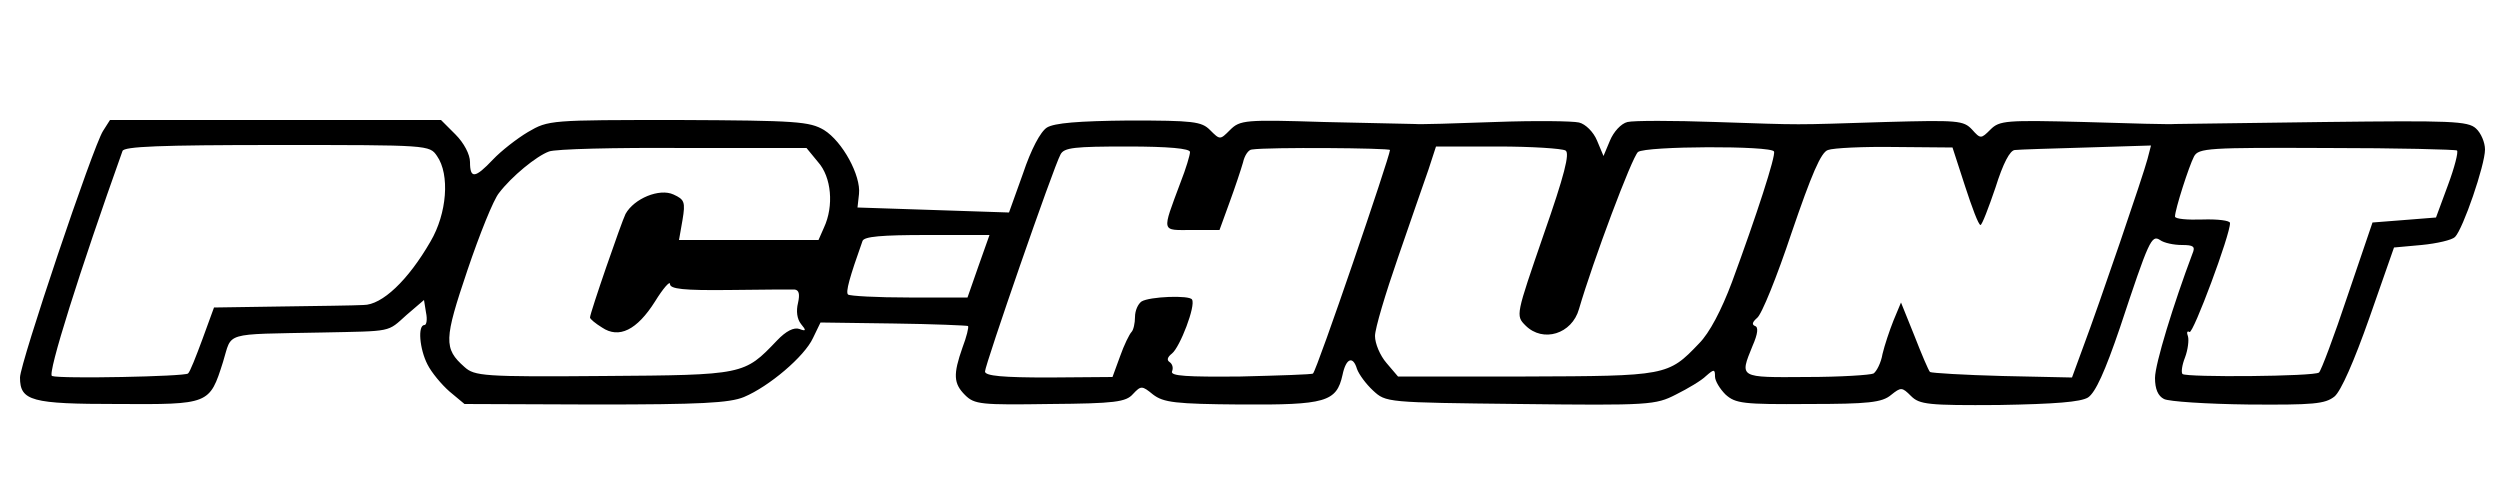 <?xml version="1.0" standalone="no"?>
<!DOCTYPE svg PUBLIC "-//W3C//DTD SVG 20010904//EN"
 "http://www.w3.org/TR/2001/REC-SVG-20010904/DTD/svg10.dtd">
<svg version="1.0" xmlns="http://www.w3.org/2000/svg"
 width="500pt" height="100pt" viewBox="0 0 500 100"
 preserveAspectRatio="xMidYMid meet">
<g transform="translate(0,100) scale(0.1,-0.1)"
fill="#000000" stroke="none">
<path d="M206 738 c-20 -31 -166 -465 -166 -493 0 -47 23 -53 195 -53 184 -1
184 -1 211 84 19 61 -3 55 199 59 141 3 129 0 168 35 l35 30 4 -25 c3 -14 1
-25 -3 -25 -14 0 -10 -48 6 -79 8 -16 28 -40 44 -54 l30 -25 262 -1 c210 0
268 3 297 15 50 21 121 81 138 118 l15 31 146 -2 c80 -1 147 -4 149 -5 2 -2
-3 -22 -11 -43 -19 -54 -18 -72 5 -95 19 -19 32 -20 170 -18 130 1 152 4 166
20 16 17 18 17 40 -1 21 -16 44 -19 176 -20 169 -1 191 5 203 59 7 34 21 39
29 12 4 -11 18 -30 32 -43 26 -24 26 -24 294 -27 259 -3 271 -2 312 19 24 12
51 28 60 37 16 14 18 14 18 -1 0 -9 10 -25 21 -36 20 -18 35 -20 166 -19 120
0 147 3 165 18 20 16 22 16 40 -2 17 -17 34 -19 176 -18 113 2 163 6 178 15
15 10 34 52 64 140 58 175 63 186 80 175 8 -6 28 -10 44 -10 23 0 27 -3 21
-17 -38 -101 -75 -221 -75 -249 0 -22 6 -36 18 -42 9 -5 85 -10 168 -11 131
-1 154 1 173 16 13 11 39 70 70 158 l49 140 55 5 c31 3 61 10 67 16 16 16 60
144 60 175 0 14 -8 33 -18 42 -16 15 -50 16 -303 13 -156 -2 -291 -4 -299 -4
-8 -1 -90 1 -182 4 -156 4 -169 3 -187 -15 -19 -19 -20 -19 -37 0 -17 18 -28
19 -173 15 -193 -6 -158 -6 -340 0 -85 3 -164 3 -176 0 -13 -3 -28 -20 -35
-37 l-13 -31 -13 31 c-7 17 -23 33 -36 36 -13 3 -88 4 -168 1 -80 -3 -152 -5
-160 -4 -8 0 -90 2 -182 4 -158 5 -168 4 -188 -16 -20 -20 -20 -20 -40 0 -17
17 -33 19 -162 19 -102 -1 -149 -5 -164 -14 -13 -8 -32 -44 -48 -92 l-28 -78
-151 5 -152 5 3 27 c4 37 -33 105 -70 128 -29 17 -54 19 -291 20 -257 0 -260
0 -301 -24 -22 -13 -54 -38 -70 -55 -36 -38 -46 -39 -46 -5 0 15 -12 38 -29
55 l-29 29 -331 0 -331 0 -14 -22z m668 -50 c26 -37 20 -115 -13 -171 -45 -78
-97 -127 -134 -127 -18 -1 -92 -2 -166 -3 l-133 -2 -23 -63 c-13 -35 -25 -66
-29 -69 -6 -6 -255 -11 -272 -5 -10 3 56 212 141 450 3 9 74 12 309 12 304 0
305 0 320 -22z m762 -12 c27 -30 32 -88 12 -131 l-11 -25 -139 0 -140 0 7 40
c6 36 4 41 -18 51 -28 13 -79 -8 -96 -39 -8 -16 -71 -198 -71 -207 0 -3 11
-12 24 -20 34 -23 70 -5 106 52 16 26 30 42 30 35 0 -10 27 -13 118 -12 64 1
123 1 131 1 9 -1 11 -9 7 -27 -4 -16 -2 -32 6 -42 11 -13 10 -15 -3 -10 -11 4
-27 -4 -45 -23 -66 -69 -65 -69 -347 -71 -241 -2 -258 0 -278 18 -42 37 -41
55 6 194 24 71 52 141 63 154 25 33 75 74 100 83 12 5 132 8 268 7 l247 0 23
-28z m744 20 c0 -6 -8 -33 -19 -61 -38 -102 -39 -95 23 -95 l55 0 20 55 c11
30 23 66 27 80 3 14 11 26 18 26 32 5 276 3 276 -1 -1 -15 -146 -440 -154
-447 -1 -2 -67 -4 -145 -6 -108 -1 -140 1 -137 10 3 7 1 15 -5 19 -6 4 -4 10
5 17 16 13 48 96 40 108 -5 9 -85 6 -101 -4 -7 -5 -13 -18 -13 -31 0 -12 -3
-26 -7 -30 -4 -4 -15 -26 -23 -49 l-15 -41 -128 -1 c-90 0 -127 3 -127 12 0
13 137 409 151 434 7 14 28 16 134 16 82 0 125 -4 125 -11z m751 3 c9 -5 -2
-49 -44 -169 -55 -160 -56 -161 -36 -181 35 -35 93 -17 107 33 28 96 106 304
118 314 15 12 267 13 272 1 4 -8 -35 -128 -84 -261 -21 -56 -45 -102 -66 -123
-62 -65 -65 -65 -347 -66 l-255 0 -23 27 c-13 15 -23 39 -23 54 0 15 21 85 46
157 25 72 52 151 61 176 l15 46 124 0 c67 0 128 -4 135 -8z m799 -71 c14 -43
27 -78 31 -78 3 0 16 34 30 75 15 48 29 75 39 75 8 1 73 3 143 5 l129 4 -7
-27 c-8 -31 -96 -289 -129 -377 l-22 -60 -139 3 c-77 2 -142 6 -145 8 -3 3
-17 36 -31 72 l-27 67 -15 -36 c-8 -20 -18 -50 -22 -67 -3 -18 -12 -35 -18
-39 -6 -3 -66 -7 -134 -7 -136 -1 -134 -2 -108 62 11 25 12 38 5 40 -7 3 -5 8
4 16 9 6 40 83 69 170 40 117 59 162 73 166 10 4 71 7 134 6 l115 -1 25 -77z
m984 71 c3 -3 -5 -34 -18 -69 l-24 -65 -63 -5 -64 -5 -50 -147 c-27 -81 -53
-150 -57 -153 -8 -8 -266 -10 -273 -3 -3 3 -1 18 5 33 6 16 8 35 6 42 -3 8 -2
12 3 9 7 -5 82 196 81 218 0 5 -25 8 -55 7 -30 -1 -55 1 -55 6 0 14 28 101 38
120 9 17 29 18 266 17 141 0 258 -3 260 -5z m-2957 -231 l-22 -63 -117 0 c-64
0 -119 3 -122 6 -5 5 3 34 29 107 3 9 38 12 129 12 l125 0 -22 -62z"/>
</g>
</svg>
